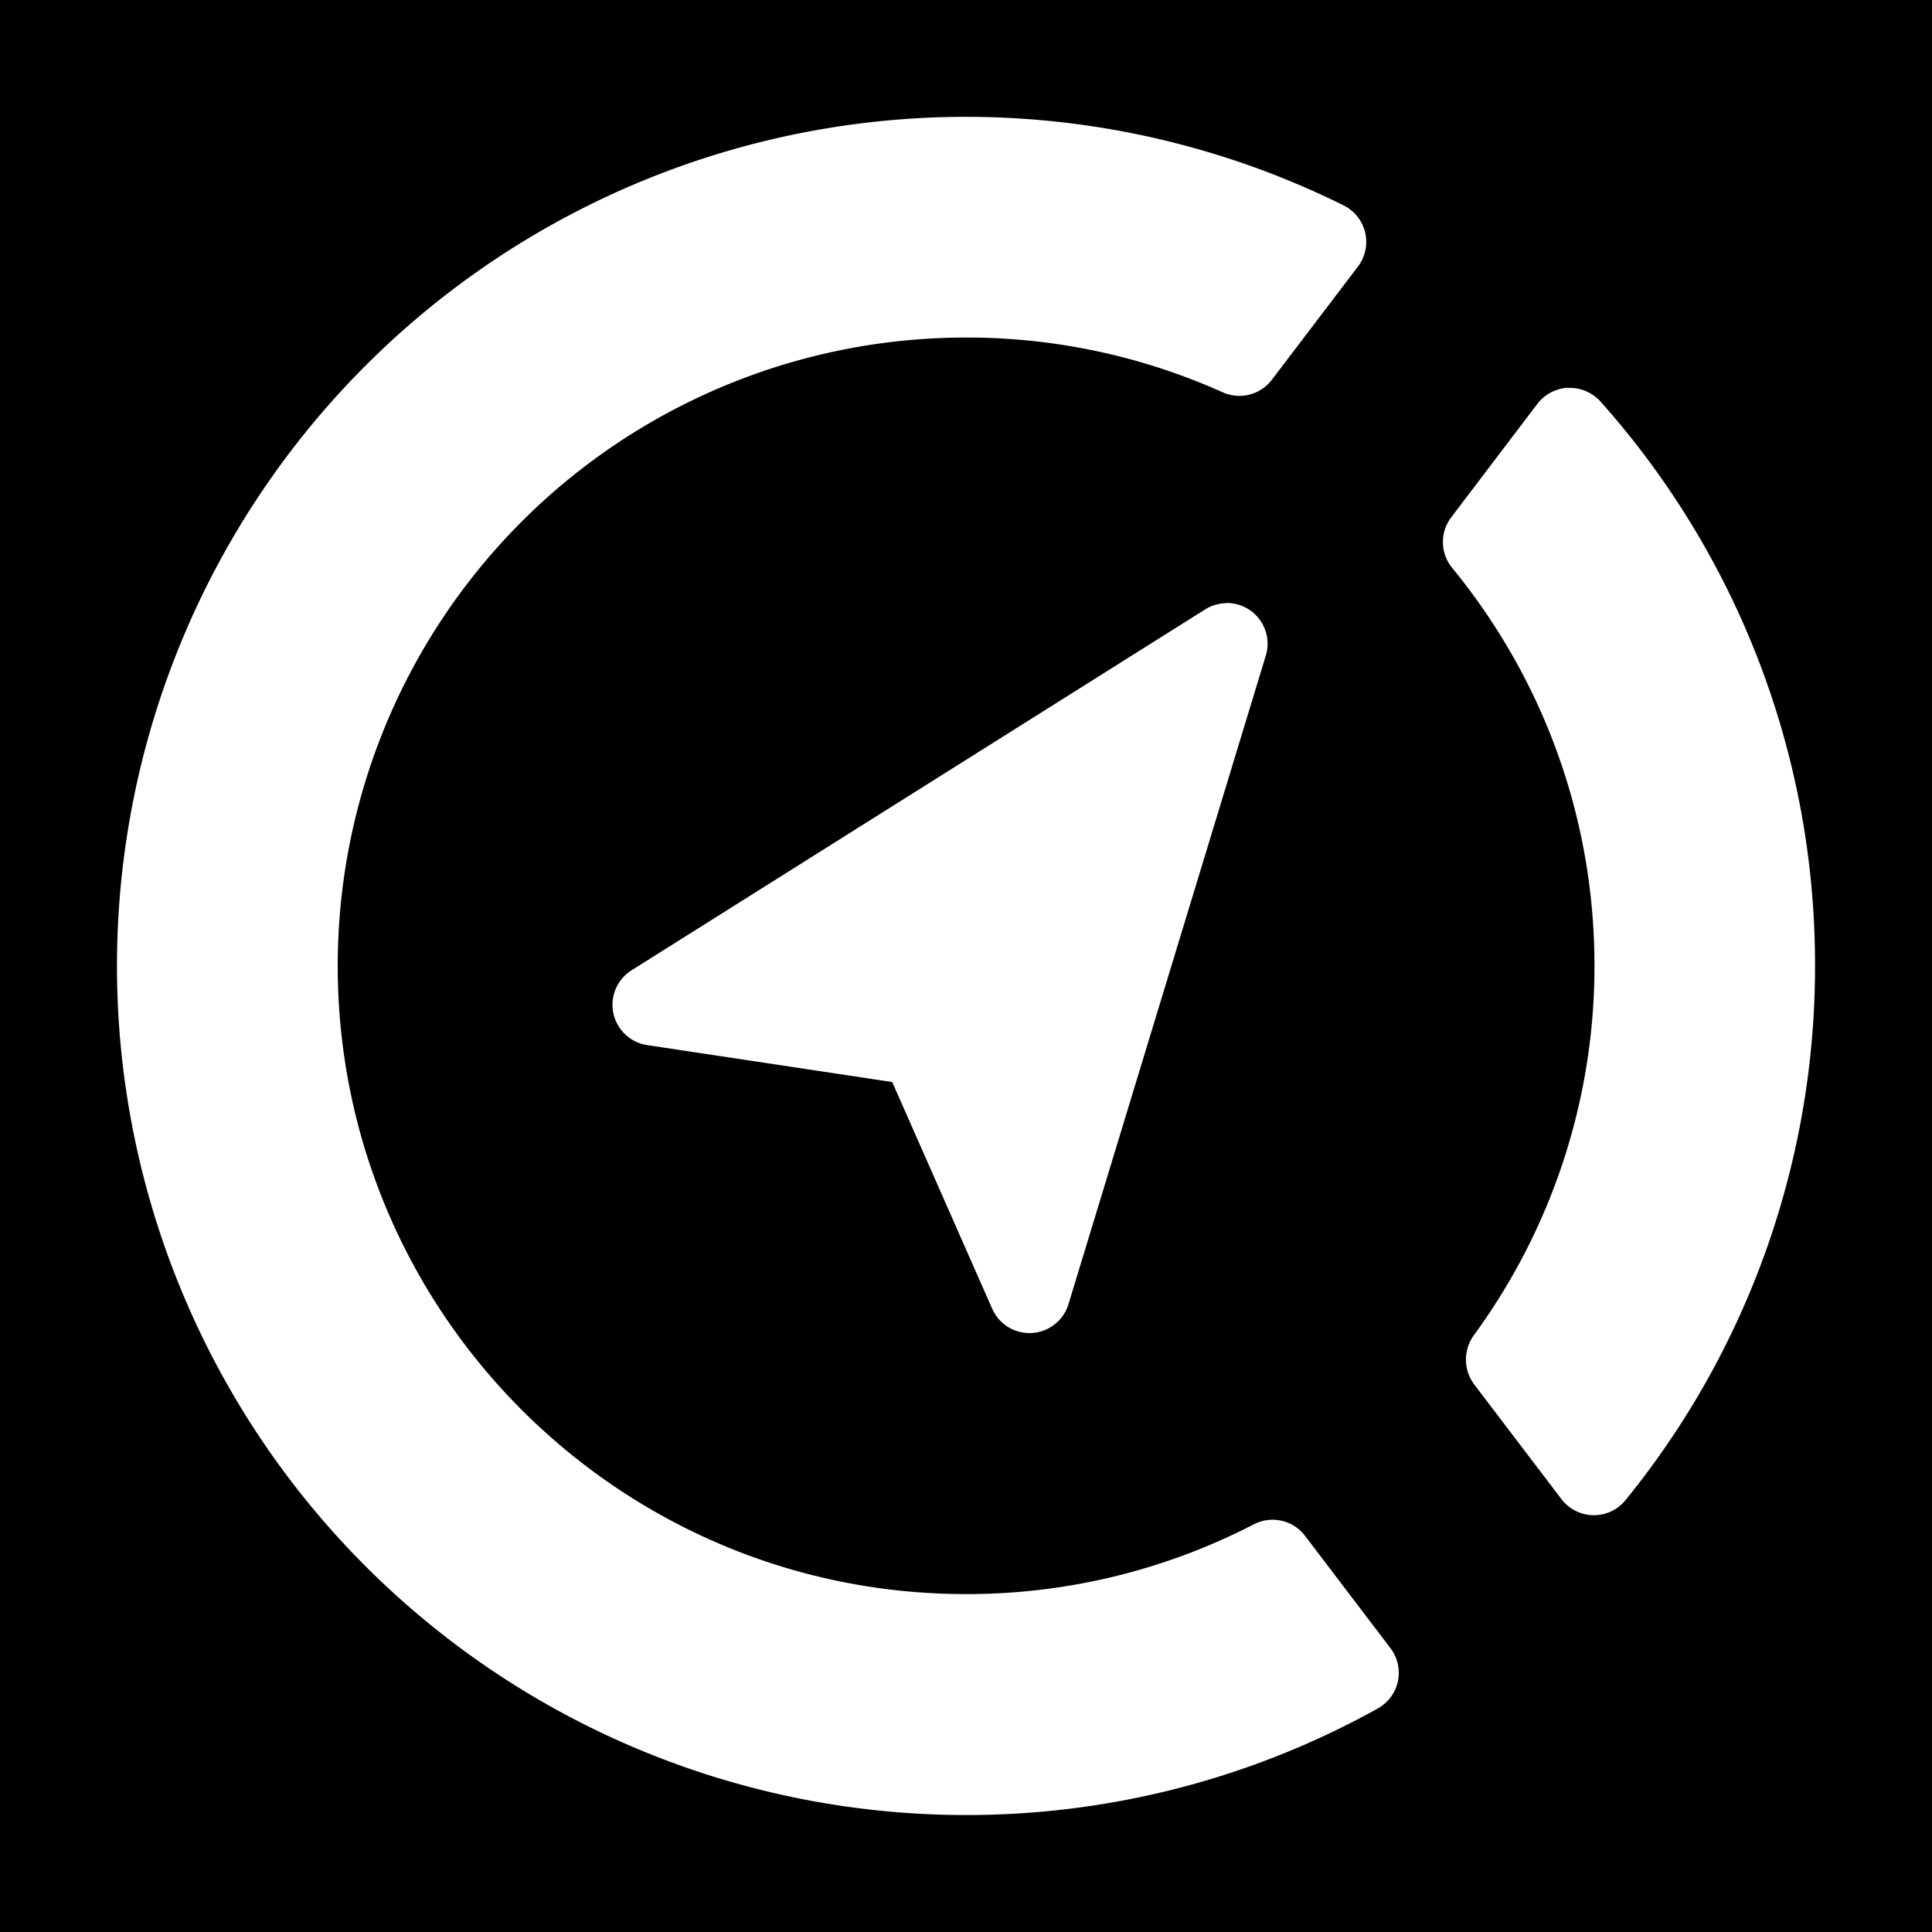 <svg xmlns="http://www.w3.org/2000/svg" width="1365.3" height="1365.3" version="1.0" viewBox="0 0 1024 1024"><path d="M0 0v1024h1024V0zm536.6 62.6a450 450 0 0 1 175.6 46.3 21.6 21.6 0 0 1 7.6 32.3l-45.7 60.1a21.6 21.6 0 0 1-26.1 6.6 331 331 0 0 0-136-29 333 333 0 0 0-333 333c0 183.8 149.2 333 333 333a331 331 0 0 0 152.6-37 21.6 21.6 0 0 1 27 6l45.4 59.7a21.6 21.6 0 0 1-6.7 31.9A448 448 0 0 1 512 962 450 450 0 0 1 62 511.9 450 450 0 0 1 536.6 62.6m294.5 143a22 22 0 0 1 17 7A448 448 0 0 1 962 511.9a448 448 0 0 1-100.6 283.4 21.6 21.6 0 0 1-33.7-.6l-46.4-61a22 22 0 0 1-.2-25.9 331 331 0 0 0 64-196c0-80-28.3-153.3-75.4-210.8a21.6 21.6 0 0 1-.6-26.7l45.7-60.2a22 22 0 0 1 16.3-8.6M649.6 319.6a21.6 21.6 0 0 1 21.3 27.9L566.3 691.3a21.6 21.6 0 0 1-40.4 2.4l-53-120.2-130-19.6a21.6 21.6 0 0 1-8.2-39.6l303.9-191.2a22 22 0 0 1 11-3.4"/></svg>